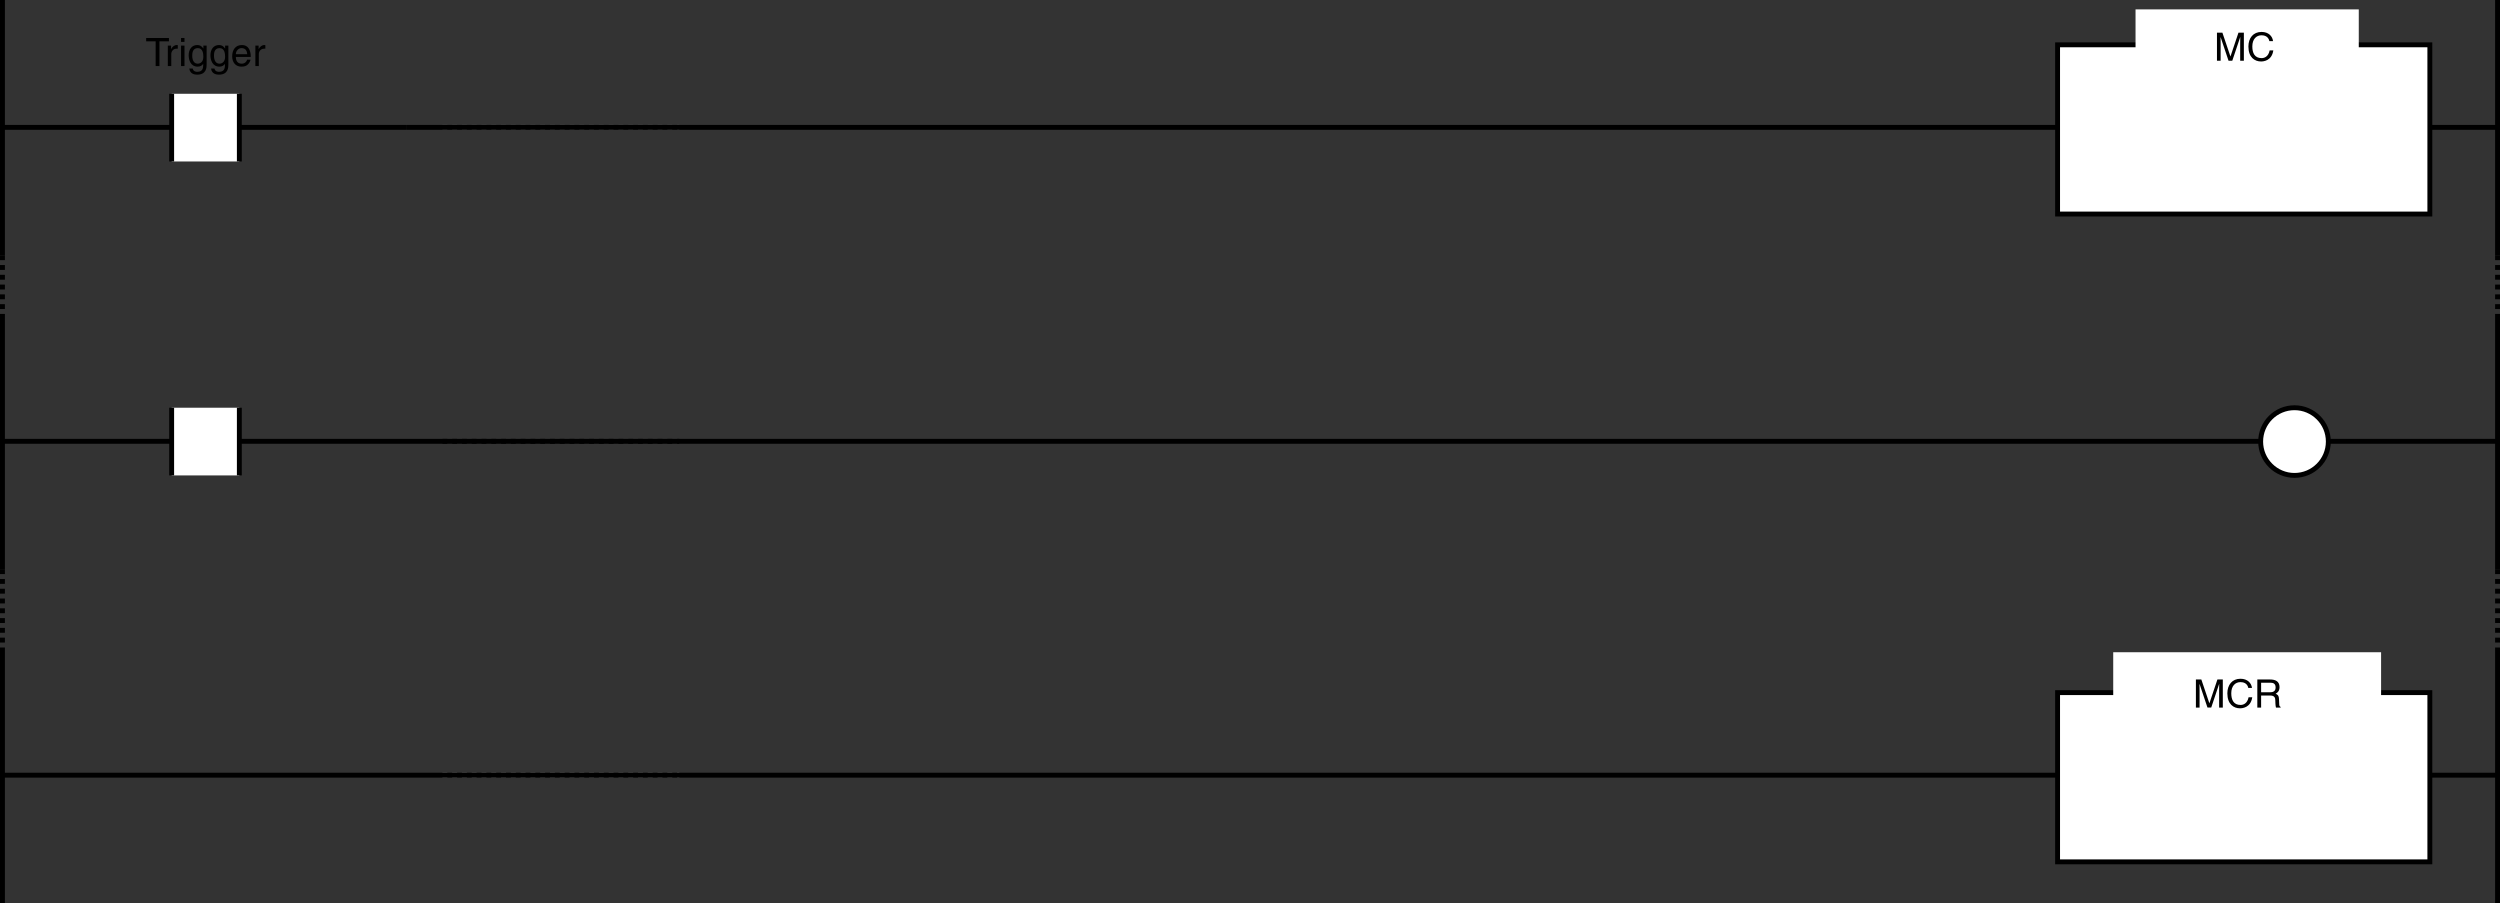 <?xml version="1.0" encoding="utf-8"?>
<!-- Generator: Adobe Illustrator 28.2.0, SVG Export Plug-In . SVG Version: 6.00 Build 0)  -->
<svg version="1.1" id="儗僀儎乕_1" xmlns="http://www.w3.org/2000/svg" xmlns:xlink="http://www.w3.org/1999/xlink" x="0px"
	 y="0px" width="511.236px" height="184.669px" viewBox="0 0 511.236 184.669" style="enable-background:new 0 0 511.236 184.669;"
	 xml:space="preserve">
<rect x="0" y="0" width="511.236" height="184.669" fill="#333333" stroke="none"/>
<style type="text/css">
	.st0{fill:none;stroke:#808080;stroke-dasharray:1;}
	.st1{fill:none;stroke:#000000;}
	.st2{fill:none;stroke:#000000;stroke-dasharray:1;}
	.st3{fill:#FFFFFF;}
	.st4{fill:#FFFFFF;stroke:#000000;}
</style>
<line class="st0" x1="90.467" y1="26.047" x2="138.912" y2="26.047"/>
<line class="st1" x1="429.73" y1="26.047" x2="510.736" y2="26.047"/>
<line class="st1" x1="83.051" y1="26.047" x2="429.73" y2="26.047"/>
<line class="st1" x1="0.5" y1="26.047" x2="83.051" y2="26.047"/>
<line class="st1" x1="0.5" y1="0" x2="0.5" y2="52.198"/>
<line class="st2" x1="0.5" y1="52.198" x2="0.5" y2="64.2"/>
<line class="st2" x1="0.5" y1="116.397" x2="0.5" y2="132.473"/>
<line class="st2" x1="510.736" y1="52.198" x2="510.736" y2="64.2"/>
<line class="st2" x1="510.736" y1="116.397" x2="510.736" y2="132.473"/>
<line class="st1" x1="510.736" y1="0" x2="510.736" y2="52.198"/>
<g>
	<rect x="35.103" y="19.178" class="st3" width="13.842" height="13.843"/>
	<line class="st1" x1="48.944" y1="19.178" x2="48.944" y2="33.02"/>
	<line class="st1" x1="35.103" y1="33.02" x2="35.103" y2="19.178"/>
</g>
<g>
	<g>
		<rect x="420.764" y="9.166" class="st3" width="76.127" height="34.603"/>
		<rect x="420.764" y="9.166" class="st1" width="76.127" height="34.603"/>
	</g>
	<rect x="436.705" y="1.92" class="st3" width="45.65" height="10.145"/>
</g>
<line class="st2" x1="90.467" y1="90.245" x2="138.912" y2="90.245"/>
<line class="st1" x1="0.5" y1="90.245" x2="510.736" y2="90.245"/>
<line class="st1" x1="0.5" y1="64.199" x2="0.5" y2="116.397"/>
<line class="st1" x1="510.736" y1="64.199" x2="510.736" y2="116.397"/>
<g>
	<rect x="35.103" y="83.377" class="st3" width="13.842" height="13.843"/>
	<line class="st1" x1="48.944" y1="83.377" x2="48.944" y2="97.219"/>
	<line class="st1" x1="35.103" y1="97.219" x2="35.103" y2="83.377"/>
</g>
<line class="st0" x1="90.467" y1="158.518" x2="138.912" y2="158.518"/>
<line class="st1" x1="0.5" y1="158.518" x2="510.736" y2="158.518"/>
<line class="st1" x1="0.5" y1="132.473" x2="0.5" y2="184.669"/>
<line class="st1" x1="510.736" y1="132.473" x2="510.736" y2="184.669"/>
<g>
	<rect x="420.764" y="141.638" class="st3" width="76.127" height="34.604"/>
	<rect x="420.764" y="141.638" class="st1" width="76.127" height="34.604"/>
</g>
<rect x="432.142" y="133.378" class="st3" width="54.777" height="12.174"/>
<path class="st4" d="M476.13,90.298c0,3.823-3.095,6.921-6.919,6.921s-6.919-3.098-6.919-6.921c0-3.822,3.095-6.92,6.919-6.92
	S476.13,86.476,476.13,90.298z"/>
<g>
	<path d="M29.887,7.768h4.662v0.688h-1.943v5.053H31.83V8.455h-1.943V7.768z"/>
	<path d="M35.023,13.508h-0.704V9.327h0.664v0.695h0.016c0.28-0.487,0.647-0.815,1.175-0.815c0.088,0,0.128,0.008,0.184,0.024v0.728
		h-0.264c-0.656,0-1.071,0.512-1.071,1.119V13.508z"/>
	<path d="M37.023,8.567V7.768h0.704v0.799H37.023z M37.727,13.508h-0.704V9.327h0.704V13.508z"/>
	<path d="M42.253,13.165c0,0.6-0.008,2.103-1.943,2.103c-0.496,0-1.463-0.136-1.599-1.247h0.704
		c0.128,0.664,0.775,0.664,0.943,0.664c1.215,0,1.191-0.976,1.191-1.471v-0.176h-0.016v0.032c-0.184,0.296-0.552,0.56-1.111,0.56
		c-1.423,0-1.839-1.335-1.839-2.335c0-1.175,0.632-2.087,1.743-2.087c0.759,0,1.079,0.472,1.247,0.712h0.016V9.327h0.664V13.165z
		 M40.438,13.021c0.448,0,1.144-0.296,1.144-1.407c0-0.68-0.112-1.775-1.127-1.775c-1.087,0-1.144,1.031-1.144,1.567
		C39.311,12.325,39.671,13.021,40.438,13.021z"/>
	<path d="M46.701,13.165c0,0.6-0.008,2.103-1.943,2.103c-0.496,0-1.463-0.136-1.599-1.247h0.704
		c0.128,0.664,0.775,0.664,0.943,0.664c1.215,0,1.191-0.976,1.191-1.471v-0.176h-0.016v0.032c-0.184,0.296-0.551,0.56-1.111,0.56
		c-1.423,0-1.839-1.335-1.839-2.335c0-1.175,0.632-2.087,1.743-2.087c0.759,0,1.079,0.472,1.247,0.712h0.016V9.327h0.664V13.165z
		 M44.886,13.021c0.448,0,1.144-0.296,1.144-1.407c0-0.68-0.112-1.775-1.127-1.775c-1.087,0-1.144,1.031-1.144,1.567
		C43.759,12.325,44.118,13.021,44.886,13.021z"/>
	<path d="M51.229,12.197c-0.024,0.2-0.216,0.792-0.744,1.144c-0.192,0.128-0.464,0.288-1.135,0.288
		c-1.175,0-1.871-0.888-1.871-2.095c0-1.295,0.624-2.327,2.007-2.327c1.208,0,1.799,0.959,1.799,2.439h-3.055
		c0,0.872,0.408,1.375,1.215,1.375c0.664,0,1.056-0.512,1.08-0.824H51.229z M50.557,11.086c-0.04-0.647-0.312-1.247-1.167-1.247
		c-0.648,0-1.16,0.6-1.16,1.247H50.557z"/>
	<path d="M52.927,13.508h-0.704V9.327h0.664v0.695h0.016c0.28-0.487,0.647-0.815,1.175-0.815c0.088,0,0.128,0.008,0.184,0.024v0.728
		h-0.264c-0.656,0-1.071,0.512-1.071,1.119V13.508z"/>
</g>
<g>
	<path d="M458.105,12.42v-3.39c0-0.168,0.016-0.896,0.016-1.431h-0.016l-1.615,4.821h-0.768l-1.615-4.813h-0.016
		c0,0.528,0.016,1.255,0.016,1.423v3.39h-0.751V6.679h1.111l1.639,4.853h0.017l1.631-4.853h1.104v5.741H458.105z"/>
	<path d="M464.074,8.406c-0.216-1.008-1.056-1.191-1.607-1.191c-1.039,0-1.879,0.768-1.879,2.279c0,1.351,0.479,2.391,1.903,2.391
		c0.503,0,1.375-0.24,1.639-1.575h0.752c-0.32,2.167-2.079,2.263-2.511,2.263c-1.304,0-2.583-0.848-2.583-3.054
		c0-1.767,1.008-2.99,2.679-2.99c1.479,0,2.247,0.919,2.358,1.879H464.074z"/>
</g>
<g>
	<path d="M453.799,144.694v-3.391c0-0.167,0.016-0.895,0.016-1.431h-0.016l-1.615,4.821h-0.768l-1.615-4.813h-0.016
		c0,0.528,0.016,1.256,0.016,1.423v3.391h-0.751v-5.741h1.111l1.639,4.854h0.017l1.631-4.854h1.104v5.741H453.799z"/>
	<path d="M459.768,140.68c-0.216-1.008-1.056-1.191-1.607-1.191c-1.039,0-1.879,0.768-1.879,2.278c0,1.352,0.479,2.391,1.903,2.391
		c0.503,0,1.375-0.239,1.639-1.575h0.752c-0.32,2.167-2.079,2.264-2.511,2.264c-1.304,0-2.583-0.848-2.583-3.055
		c0-1.768,1.008-2.99,2.679-2.99c1.479,0,2.247,0.919,2.358,1.879H459.768z"/>
	<path d="M462.385,144.694h-0.776v-5.741h2.655c0.943,0,1.887,0.328,1.887,1.544c0,0.847-0.432,1.159-0.8,1.375
		c0.328,0.136,0.656,0.279,0.688,1.079l0.049,1.04c0.008,0.319,0.048,0.439,0.287,0.575v0.128h-0.951
		c-0.112-0.352-0.136-1.224-0.136-1.439c0-0.472-0.097-1.023-1.023-1.023h-1.879V144.694z M462.385,141.568h1.799
		c0.567,0,1.167-0.145,1.167-0.992c0-0.887-0.647-0.959-1.031-0.959h-1.935V141.568z"/>
</g>
</svg>
